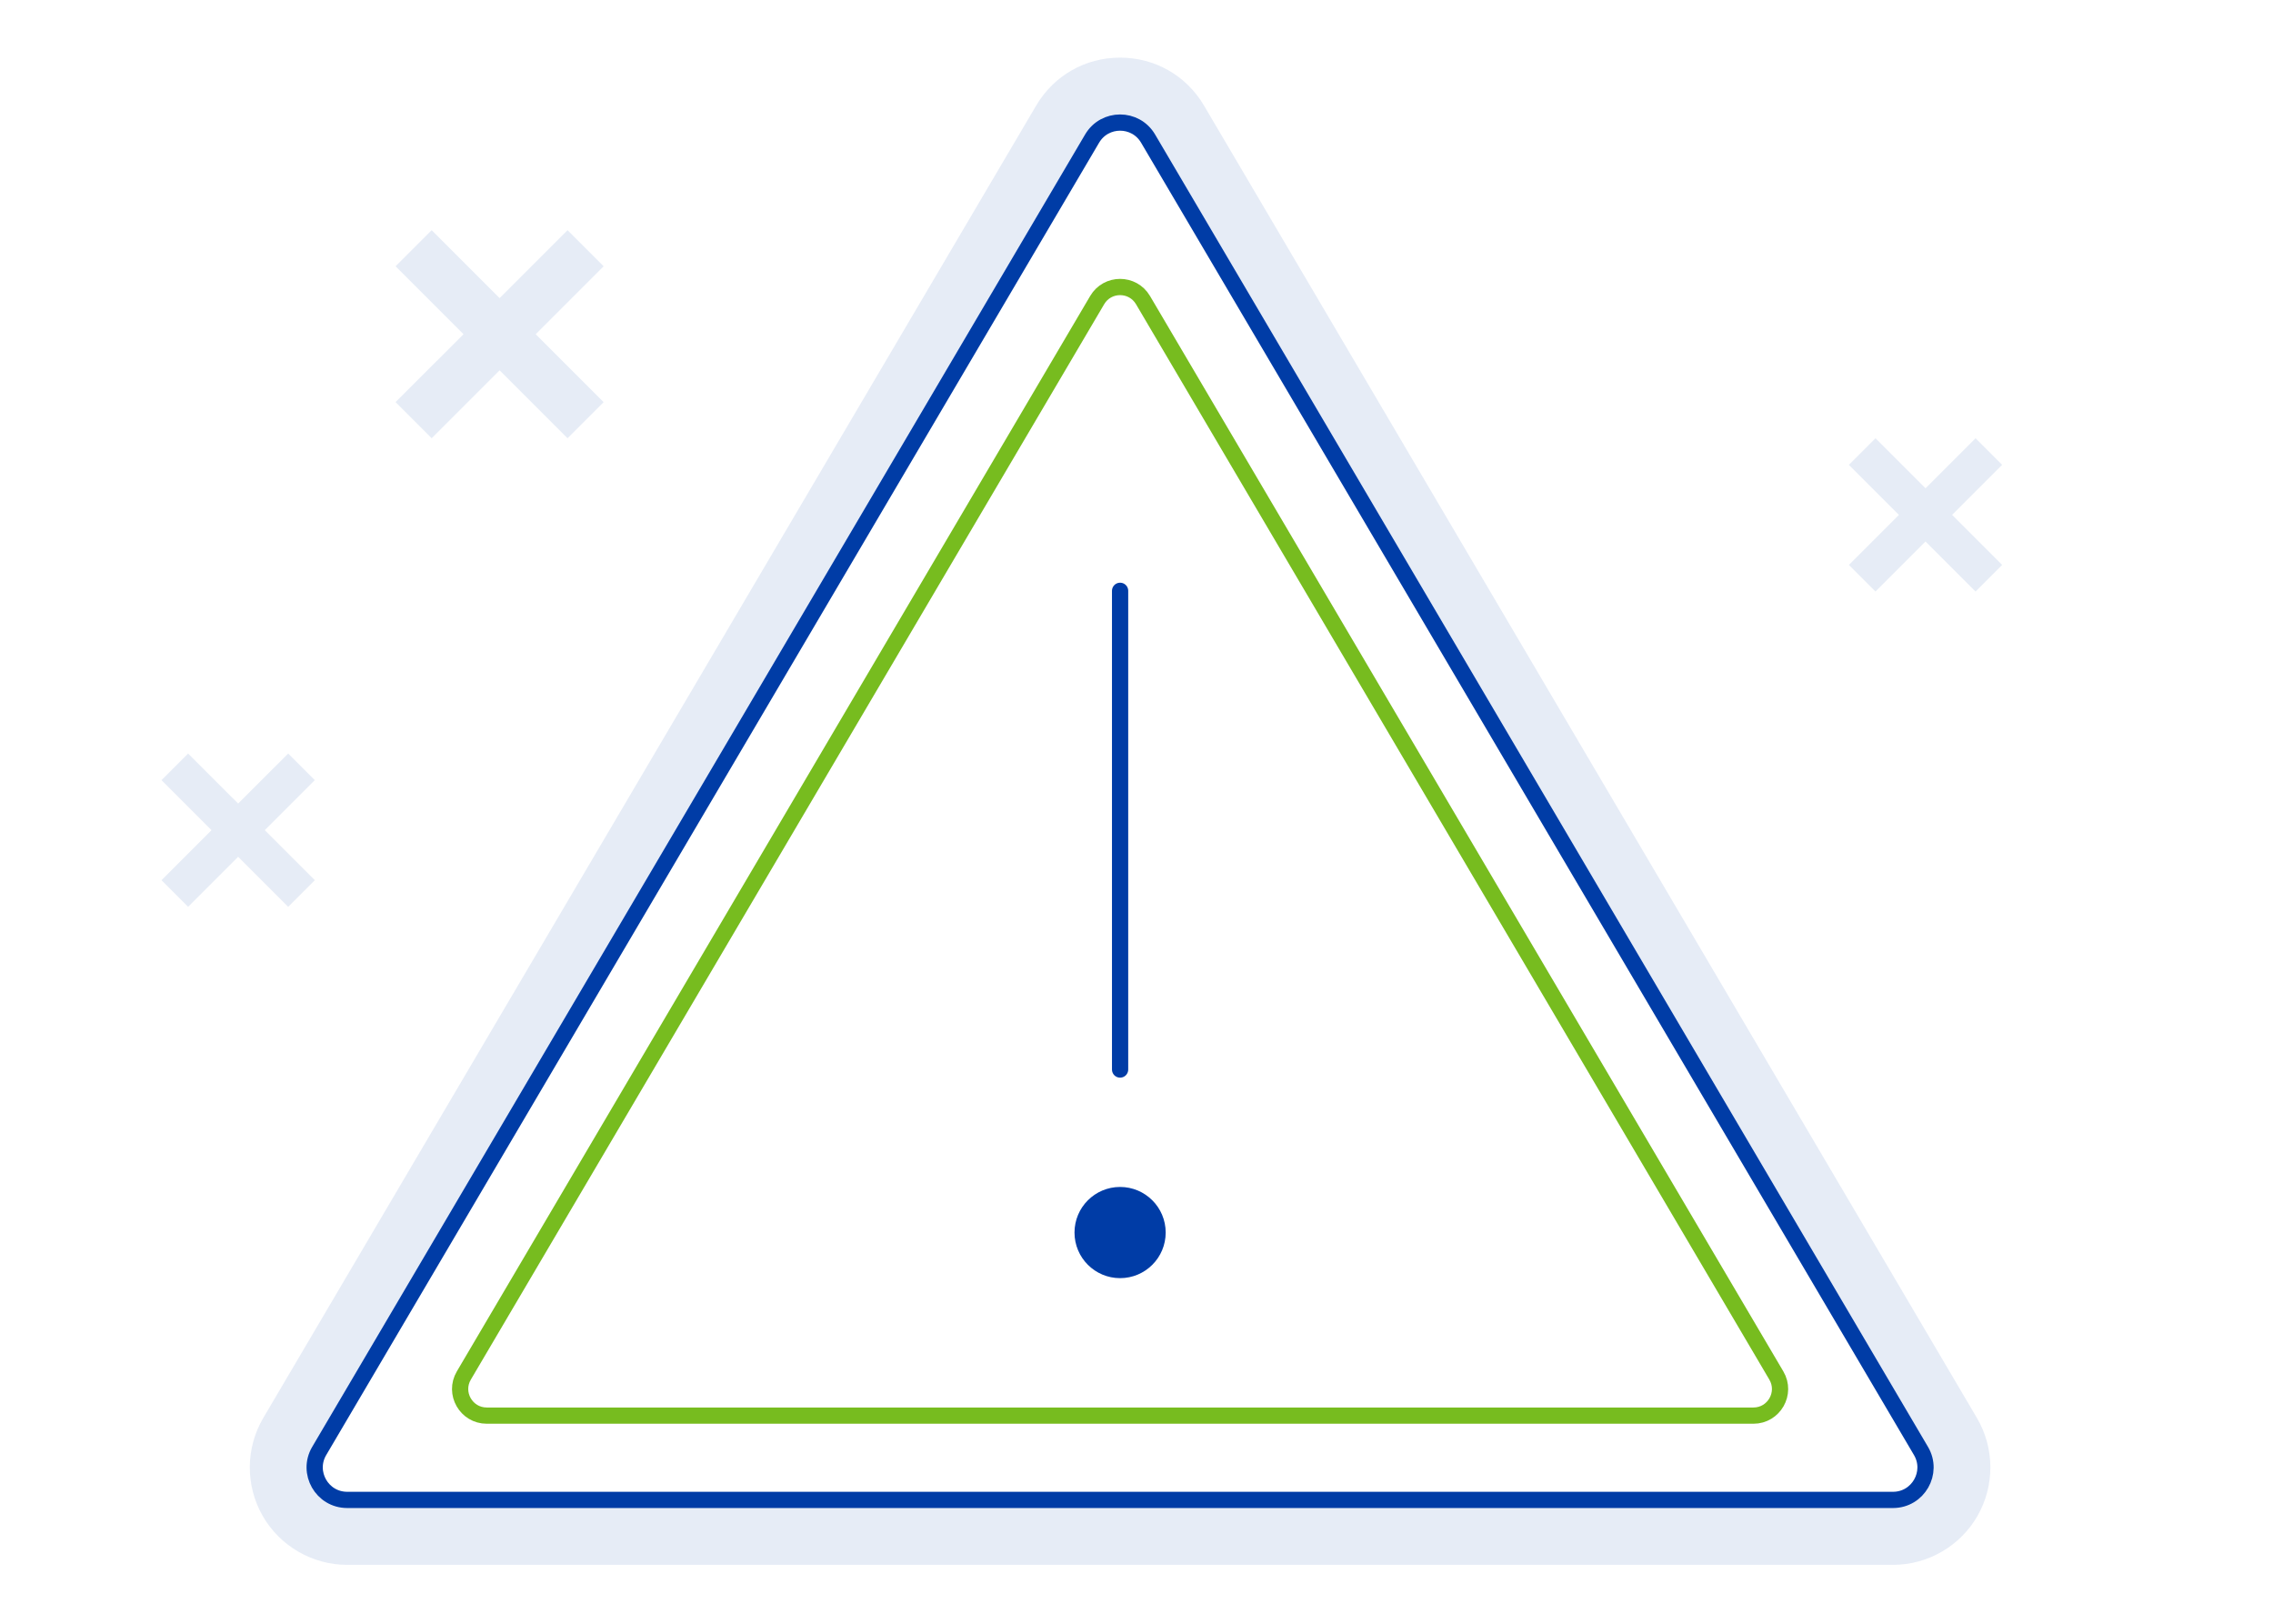 <?xml version="1.0" encoding="UTF-8"?>
<svg id="Ebene_2" data-name="Ebene 2" xmlns="http://www.w3.org/2000/svg" width="280" height="200" viewBox="0 0 280 200">
  <defs>
    <style>
      .cls-1 {
        stroke-miterlimit: 10;
      }

      .cls-1, .cls-2 {
        stroke: #003ca6;
      }

      .cls-1, .cls-2, .cls-3 {
        fill: none;
        stroke-linecap: round;
        stroke-width: 2px;
      }

      .cls-4, .cls-5 {
        fill: #003ca6;
      }

      .cls-2, .cls-3 {
        stroke-linejoin: round;
      }

      .cls-5, .cls-6 {
        opacity: .1;
      }

      .cls-3 {
        stroke: #77bc1f;
      }
    </style>
  </defs>
  <g>
    <g class="cls-6">
      <path class="cls-4" d="M137.979,15.098c1.337,0,2.673.657,3.447,1.97l95.21,161.649c1.571,2.667-.352,6.03-3.447,6.03H42.769c-3.095,0-5.017-3.364-3.447-6.03L134.532,17.068c.774-1.313,2.11-1.97,3.447-1.97M137.979,7.098c-4.295,0-8.16,2.209-10.34,5.91L32.429,174.657c-2.18,3.701-2.21,8.316-.079,12.045,2.131,3.729,6.123,6.045,10.418,6.045h190.421c4.295,0,8.287-2.316,10.418-6.045,2.131-3.729,2.101-8.344-.078-12.045L148.319,13.008c-2.179-3.701-6.045-5.91-10.34-5.91h0Z"/>
    </g>
    <path class="cls-2" d="M134.532,17.068L39.322,178.717c-1.571,2.667.352,6.03,3.447,6.03h190.421c3.095,0,5.017-3.364,3.447-6.03L141.426,17.068c-1.547-2.627-5.346-2.627-6.893,0Z"/>
  </g>
  <g>
    <line class="cls-1" x1="137.979" y1="72.772" x2="137.979" y2="131.737"/>
    <circle class="cls-4" cx="137.979" cy="151.816" r="5.616"/>
  </g>
  <polygon class="cls-5" points="74.359 32.799 69.911 28.351 61.544 36.718 53.176 28.351 48.728 32.799 57.096 41.166 48.728 49.533 53.176 53.981 61.544 45.614 69.911 53.981 74.359 49.533 65.992 41.166 74.359 32.799"/>
  <polygon class="cls-5" points="38.775 96.091 35.499 92.816 29.336 98.978 23.173 92.816 19.897 96.091 26.06 102.254 19.897 108.417 23.173 111.693 29.336 105.53 35.499 111.693 38.775 108.417 32.612 102.254 38.775 96.091"/>
  <polygon class="cls-5" points="246.634 57.257 243.358 53.981 237.195 60.144 231.032 53.981 227.757 57.257 233.919 63.42 227.757 69.583 231.032 72.859 237.195 66.696 243.358 72.859 246.634 69.583 240.471 63.42 246.634 57.257"/>
  <path class="cls-3" d="M135.155,36.966L57.138,169.424c-1.287,2.185.288,4.941,2.824,4.941h156.033c2.536,0,4.111-2.756,2.824-4.941L140.803,36.966c-1.268-2.152-4.381-2.152-5.648,0Z"/>
</svg>